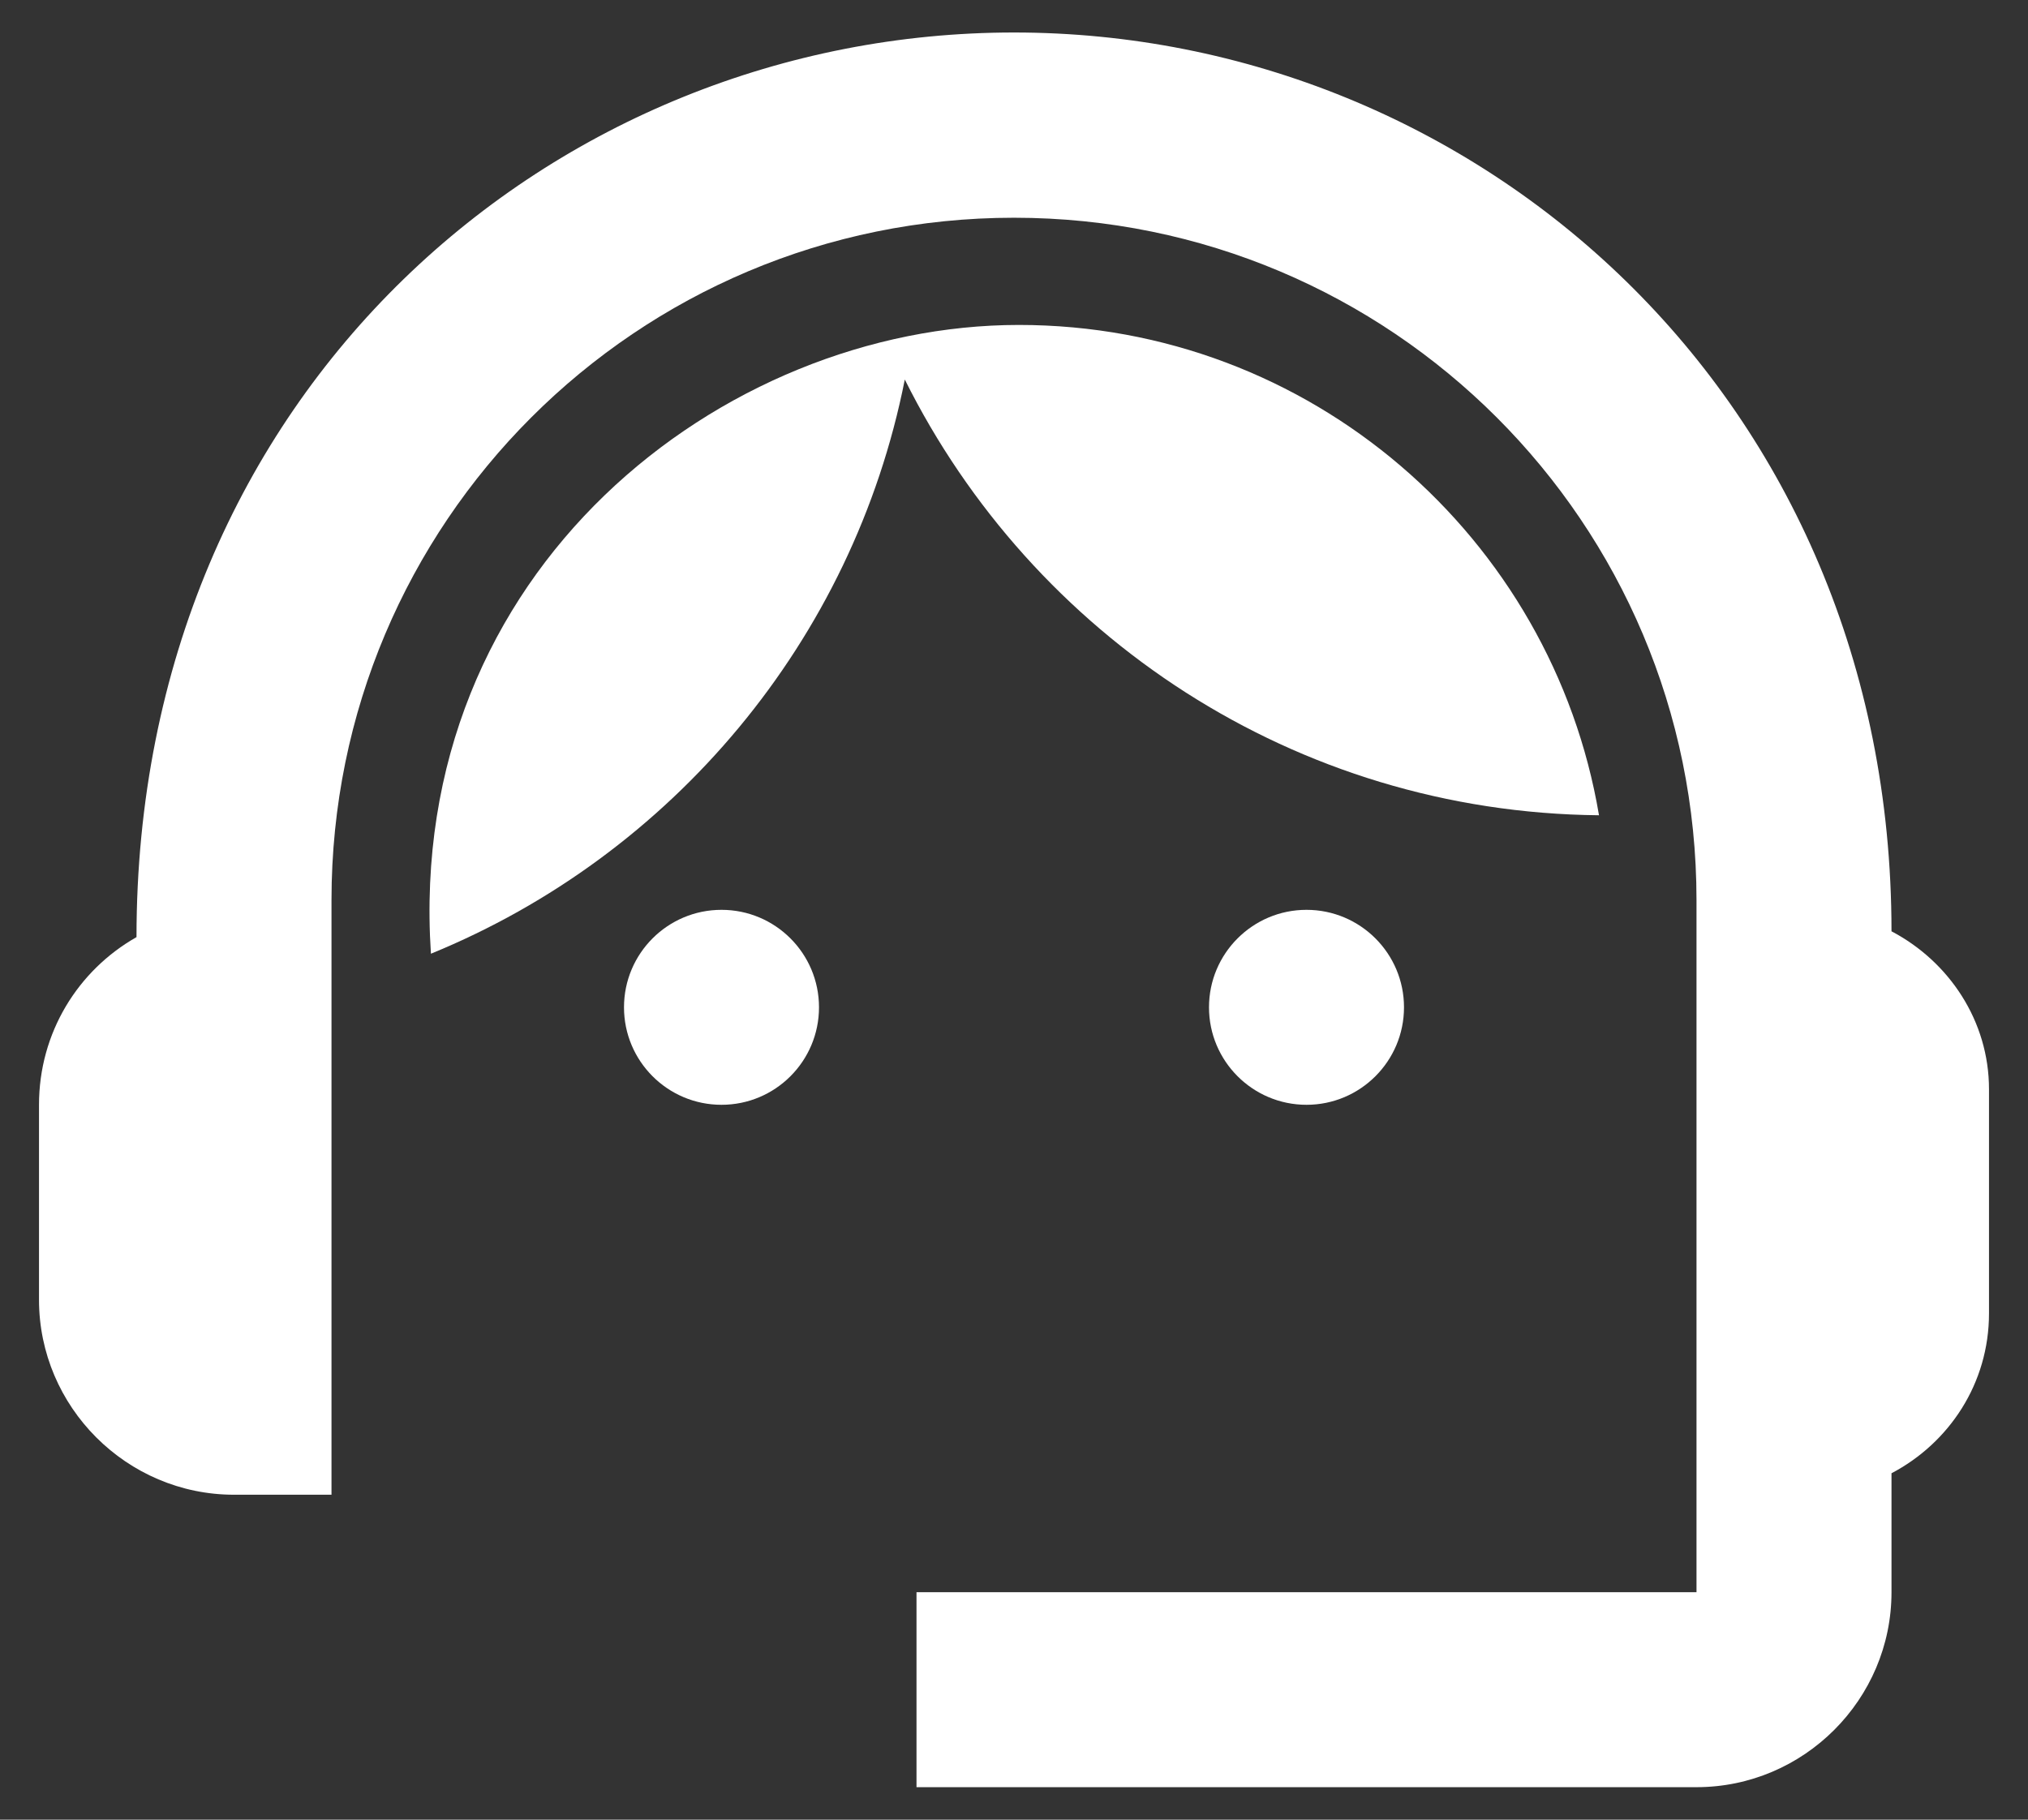 <svg width="39" height="35" viewBox="0 0 39 35" fill="none" xmlns="http://www.w3.org/2000/svg">
<rect x="0" y="0" width="39" height="35" fill="#333333" stroke="none"/>
<path d="M36.375 17.913C36.375 7.619 28.387 0.625 19.5 0.625C10.706 0.625 2.625 7.469 2.625 18.025C1.5 18.663 0.75 19.863 0.75 21.25V25C0.75 27.062 2.438 28.75 4.5 28.75H6.375V17.312C6.375 10.056 12.244 4.188 19.5 4.188C26.756 4.188 32.625 10.056 32.625 17.312V30.625H17.625V34.375H32.625C34.688 34.375 36.375 32.688 36.375 30.625V28.337C37.481 27.756 38.25 26.613 38.25 25.262V20.95C38.25 19.637 37.481 18.494 36.375 17.913Z" fill="white"/>
<path d="M13.875 21.25C14.911 21.25 15.75 20.41 15.75 19.375C15.75 18.34 14.911 17.5 13.875 17.5C12.839 17.5 12 18.34 12 19.375C12 20.41 12.839 21.25 13.875 21.25Z" fill="white"/>
<path d="M25.125 21.25C26.16 21.25 27 20.41 27 19.375C27 18.34 26.16 17.5 25.125 17.5C24.09 17.5 23.25 18.34 23.25 19.375C23.25 20.41 24.09 21.25 25.125 21.25Z" fill="white"/>
<path d="M30.75 15.681C29.85 10.338 25.2 6.25 19.594 6.25C13.912 6.25 7.8 10.956 8.287 18.344C12.919 16.45 16.406 12.325 17.4 7.3C19.856 12.231 24.9 15.625 30.75 15.681Z" fill="white"/>
</svg>
